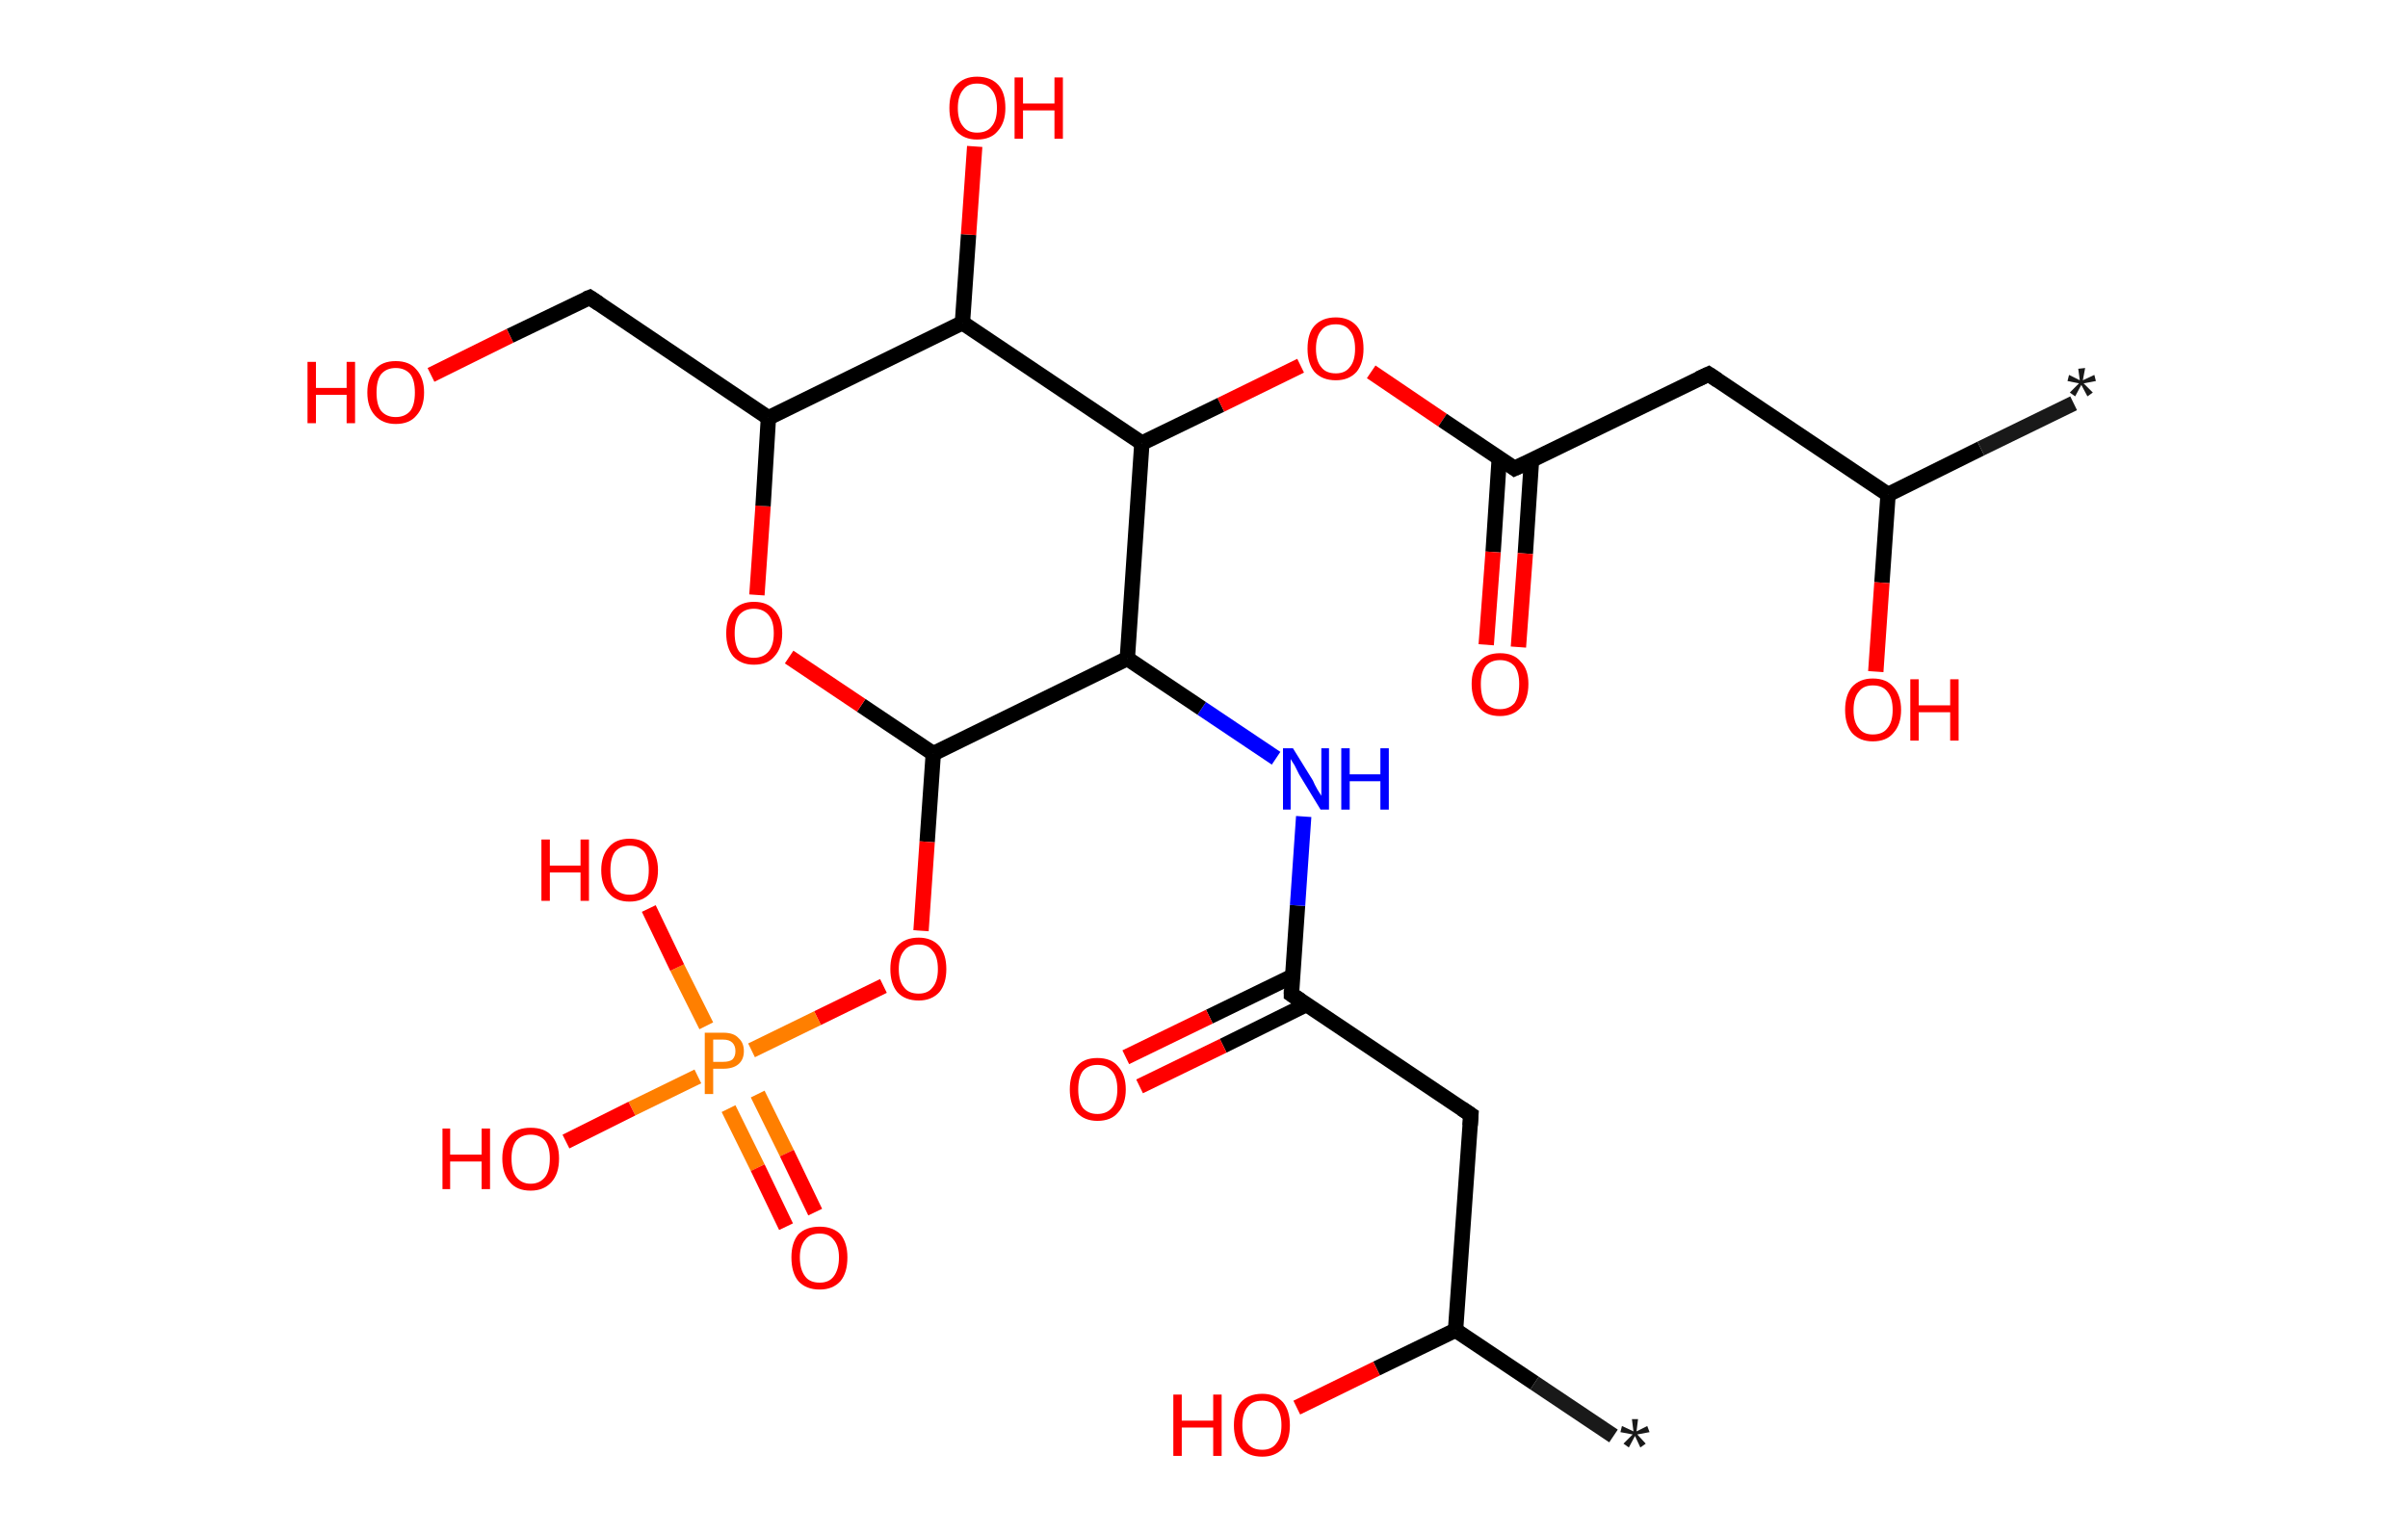 <?xml version='1.0' encoding='ASCII' standalone='yes'?>
<svg xmlns="http://www.w3.org/2000/svg" xmlns:rdkit="http://www.rdkit.org/xml" xmlns:xlink="http://www.w3.org/1999/xlink" version="1.1" baseProfile="full" xml:space="preserve" width="314px" height="200px" viewBox="0 0 314 200">
<!-- END OF HEADER -->
<rect style="opacity:1.0;fill:#FFFFFF;stroke:none" width="314.0" height="200.0" x="0.0" y="0.0"> </rect>
<path class="bond-0 atom-0 atom-1" d="M 210.4,187.3 L 200.1,180.4" style="fill:none;fill-rule:evenodd;stroke:#191919;stroke-width:2.0px;stroke-linecap:butt;stroke-linejoin:miter;stroke-opacity:1"/>
<path class="bond-0 atom-0 atom-1" d="M 200.1,180.4 L 189.8,173.5" style="fill:none;fill-rule:evenodd;stroke:#000000;stroke-width:2.0px;stroke-linecap:butt;stroke-linejoin:miter;stroke-opacity:1"/>
<path class="bond-1 atom-1 atom-2" d="M 189.8,173.5 L 179.5,178.5" style="fill:none;fill-rule:evenodd;stroke:#000000;stroke-width:2.0px;stroke-linecap:butt;stroke-linejoin:miter;stroke-opacity:1"/>
<path class="bond-1 atom-1 atom-2" d="M 179.5,178.5 L 169.1,183.6" style="fill:none;fill-rule:evenodd;stroke:#FF0000;stroke-width:2.0px;stroke-linecap:butt;stroke-linejoin:miter;stroke-opacity:1"/>
<path class="bond-2 atom-1 atom-3" d="M 189.8,173.5 L 191.8,145.4" style="fill:none;fill-rule:evenodd;stroke:#000000;stroke-width:2.0px;stroke-linecap:butt;stroke-linejoin:miter;stroke-opacity:1"/>
<path class="bond-3 atom-3 atom-4" d="M 191.8,145.4 L 168.4,129.7" style="fill:none;fill-rule:evenodd;stroke:#000000;stroke-width:2.0px;stroke-linecap:butt;stroke-linejoin:miter;stroke-opacity:1"/>
<path class="bond-4 atom-4 atom-5" d="M 168.6,127.3 L 157.7,132.6" style="fill:none;fill-rule:evenodd;stroke:#000000;stroke-width:2.0px;stroke-linecap:butt;stroke-linejoin:miter;stroke-opacity:1"/>
<path class="bond-4 atom-4 atom-5" d="M 157.7,132.6 L 146.8,137.9" style="fill:none;fill-rule:evenodd;stroke:#FF0000;stroke-width:2.0px;stroke-linecap:butt;stroke-linejoin:miter;stroke-opacity:1"/>
<path class="bond-4 atom-4 atom-5" d="M 170.4,131.0 L 159.5,136.4" style="fill:none;fill-rule:evenodd;stroke:#000000;stroke-width:2.0px;stroke-linecap:butt;stroke-linejoin:miter;stroke-opacity:1"/>
<path class="bond-4 atom-4 atom-5" d="M 159.5,136.4 L 148.6,141.7" style="fill:none;fill-rule:evenodd;stroke:#FF0000;stroke-width:2.0px;stroke-linecap:butt;stroke-linejoin:miter;stroke-opacity:1"/>
<path class="bond-5 atom-4 atom-6" d="M 168.4,129.7 L 169.2,118.1" style="fill:none;fill-rule:evenodd;stroke:#000000;stroke-width:2.0px;stroke-linecap:butt;stroke-linejoin:miter;stroke-opacity:1"/>
<path class="bond-5 atom-4 atom-6" d="M 169.2,118.1 L 170.0,106.5" style="fill:none;fill-rule:evenodd;stroke:#0000FF;stroke-width:2.0px;stroke-linecap:butt;stroke-linejoin:miter;stroke-opacity:1"/>
<path class="bond-6 atom-6 atom-7" d="M 166.4,98.9 L 156.7,92.4" style="fill:none;fill-rule:evenodd;stroke:#0000FF;stroke-width:2.0px;stroke-linecap:butt;stroke-linejoin:miter;stroke-opacity:1"/>
<path class="bond-6 atom-6 atom-7" d="M 156.7,92.4 L 147.0,85.9" style="fill:none;fill-rule:evenodd;stroke:#000000;stroke-width:2.0px;stroke-linecap:butt;stroke-linejoin:miter;stroke-opacity:1"/>
<path class="bond-7 atom-7 atom-8" d="M 147.0,85.9 L 121.7,98.3" style="fill:none;fill-rule:evenodd;stroke:#000000;stroke-width:2.0px;stroke-linecap:butt;stroke-linejoin:miter;stroke-opacity:1"/>
<path class="bond-8 atom-8 atom-9" d="M 121.7,98.3 L 120.9,109.8" style="fill:none;fill-rule:evenodd;stroke:#000000;stroke-width:2.0px;stroke-linecap:butt;stroke-linejoin:miter;stroke-opacity:1"/>
<path class="bond-8 atom-8 atom-9" d="M 120.9,109.8 L 120.1,121.4" style="fill:none;fill-rule:evenodd;stroke:#FF0000;stroke-width:2.0px;stroke-linecap:butt;stroke-linejoin:miter;stroke-opacity:1"/>
<path class="bond-9 atom-9 atom-10" d="M 115.2,128.6 L 106.6,132.8" style="fill:none;fill-rule:evenodd;stroke:#FF0000;stroke-width:2.0px;stroke-linecap:butt;stroke-linejoin:miter;stroke-opacity:1"/>
<path class="bond-9 atom-9 atom-10" d="M 106.6,132.8 L 98.0,137.0" style="fill:none;fill-rule:evenodd;stroke:#FF7F00;stroke-width:2.0px;stroke-linecap:butt;stroke-linejoin:miter;stroke-opacity:1"/>
<path class="bond-10 atom-10 atom-11" d="M 95.0,144.6 L 98.8,152.3" style="fill:none;fill-rule:evenodd;stroke:#FF7F00;stroke-width:2.0px;stroke-linecap:butt;stroke-linejoin:miter;stroke-opacity:1"/>
<path class="bond-10 atom-10 atom-11" d="M 98.8,152.3 L 102.5,160.0" style="fill:none;fill-rule:evenodd;stroke:#FF0000;stroke-width:2.0px;stroke-linecap:butt;stroke-linejoin:miter;stroke-opacity:1"/>
<path class="bond-10 atom-10 atom-11" d="M 98.8,142.7 L 102.6,150.4" style="fill:none;fill-rule:evenodd;stroke:#FF7F00;stroke-width:2.0px;stroke-linecap:butt;stroke-linejoin:miter;stroke-opacity:1"/>
<path class="bond-10 atom-10 atom-11" d="M 102.6,150.4 L 106.3,158.1" style="fill:none;fill-rule:evenodd;stroke:#FF0000;stroke-width:2.0px;stroke-linecap:butt;stroke-linejoin:miter;stroke-opacity:1"/>
<path class="bond-11 atom-10 atom-12" d="M 92.1,133.8 L 88.3,126.2" style="fill:none;fill-rule:evenodd;stroke:#FF7F00;stroke-width:2.0px;stroke-linecap:butt;stroke-linejoin:miter;stroke-opacity:1"/>
<path class="bond-11 atom-10 atom-12" d="M 88.3,126.2 L 84.6,118.5" style="fill:none;fill-rule:evenodd;stroke:#FF0000;stroke-width:2.0px;stroke-linecap:butt;stroke-linejoin:miter;stroke-opacity:1"/>
<path class="bond-12 atom-10 atom-13" d="M 91.0,140.4 L 82.4,144.6" style="fill:none;fill-rule:evenodd;stroke:#FF7F00;stroke-width:2.0px;stroke-linecap:butt;stroke-linejoin:miter;stroke-opacity:1"/>
<path class="bond-12 atom-10 atom-13" d="M 82.4,144.6 L 73.8,148.9" style="fill:none;fill-rule:evenodd;stroke:#FF0000;stroke-width:2.0px;stroke-linecap:butt;stroke-linejoin:miter;stroke-opacity:1"/>
<path class="bond-13 atom-8 atom-14" d="M 121.7,98.3 L 112.3,92.0" style="fill:none;fill-rule:evenodd;stroke:#000000;stroke-width:2.0px;stroke-linecap:butt;stroke-linejoin:miter;stroke-opacity:1"/>
<path class="bond-13 atom-8 atom-14" d="M 112.3,92.0 L 102.9,85.7" style="fill:none;fill-rule:evenodd;stroke:#FF0000;stroke-width:2.0px;stroke-linecap:butt;stroke-linejoin:miter;stroke-opacity:1"/>
<path class="bond-14 atom-14 atom-15" d="M 98.7,77.6 L 99.5,66.0" style="fill:none;fill-rule:evenodd;stroke:#FF0000;stroke-width:2.0px;stroke-linecap:butt;stroke-linejoin:miter;stroke-opacity:1"/>
<path class="bond-14 atom-14 atom-15" d="M 99.5,66.0 L 100.2,54.5" style="fill:none;fill-rule:evenodd;stroke:#000000;stroke-width:2.0px;stroke-linecap:butt;stroke-linejoin:miter;stroke-opacity:1"/>
<path class="bond-15 atom-15 atom-16" d="M 100.2,54.5 L 76.9,38.8" style="fill:none;fill-rule:evenodd;stroke:#000000;stroke-width:2.0px;stroke-linecap:butt;stroke-linejoin:miter;stroke-opacity:1"/>
<path class="bond-16 atom-16 atom-17" d="M 76.9,38.8 L 66.5,43.8" style="fill:none;fill-rule:evenodd;stroke:#000000;stroke-width:2.0px;stroke-linecap:butt;stroke-linejoin:miter;stroke-opacity:1"/>
<path class="bond-16 atom-16 atom-17" d="M 66.5,43.8 L 56.2,48.9" style="fill:none;fill-rule:evenodd;stroke:#FF0000;stroke-width:2.0px;stroke-linecap:butt;stroke-linejoin:miter;stroke-opacity:1"/>
<path class="bond-17 atom-15 atom-18" d="M 100.2,54.5 L 125.5,42.1" style="fill:none;fill-rule:evenodd;stroke:#000000;stroke-width:2.0px;stroke-linecap:butt;stroke-linejoin:miter;stroke-opacity:1"/>
<path class="bond-18 atom-18 atom-19" d="M 125.5,42.1 L 126.3,30.6" style="fill:none;fill-rule:evenodd;stroke:#000000;stroke-width:2.0px;stroke-linecap:butt;stroke-linejoin:miter;stroke-opacity:1"/>
<path class="bond-18 atom-18 atom-19" d="M 126.3,30.6 L 127.1,19.1" style="fill:none;fill-rule:evenodd;stroke:#FF0000;stroke-width:2.0px;stroke-linecap:butt;stroke-linejoin:miter;stroke-opacity:1"/>
<path class="bond-19 atom-18 atom-20" d="M 125.5,42.1 L 148.9,57.8" style="fill:none;fill-rule:evenodd;stroke:#000000;stroke-width:2.0px;stroke-linecap:butt;stroke-linejoin:miter;stroke-opacity:1"/>
<path class="bond-20 atom-20 atom-21" d="M 148.9,57.8 L 159.2,52.8" style="fill:none;fill-rule:evenodd;stroke:#000000;stroke-width:2.0px;stroke-linecap:butt;stroke-linejoin:miter;stroke-opacity:1"/>
<path class="bond-20 atom-20 atom-21" d="M 159.2,52.8 L 169.6,47.7" style="fill:none;fill-rule:evenodd;stroke:#FF0000;stroke-width:2.0px;stroke-linecap:butt;stroke-linejoin:miter;stroke-opacity:1"/>
<path class="bond-21 atom-21 atom-22" d="M 178.8,48.5 L 188.1,54.8" style="fill:none;fill-rule:evenodd;stroke:#FF0000;stroke-width:2.0px;stroke-linecap:butt;stroke-linejoin:miter;stroke-opacity:1"/>
<path class="bond-21 atom-21 atom-22" d="M 188.1,54.8 L 197.5,61.1" style="fill:none;fill-rule:evenodd;stroke:#000000;stroke-width:2.0px;stroke-linecap:butt;stroke-linejoin:miter;stroke-opacity:1"/>
<path class="bond-22 atom-22 atom-23" d="M 195.5,59.8 L 194.7,72.0" style="fill:none;fill-rule:evenodd;stroke:#000000;stroke-width:2.0px;stroke-linecap:butt;stroke-linejoin:miter;stroke-opacity:1"/>
<path class="bond-22 atom-22 atom-23" d="M 194.7,72.0 L 193.8,84.1" style="fill:none;fill-rule:evenodd;stroke:#FF0000;stroke-width:2.0px;stroke-linecap:butt;stroke-linejoin:miter;stroke-opacity:1"/>
<path class="bond-22 atom-22 atom-23" d="M 199.7,60.1 L 198.9,72.2" style="fill:none;fill-rule:evenodd;stroke:#000000;stroke-width:2.0px;stroke-linecap:butt;stroke-linejoin:miter;stroke-opacity:1"/>
<path class="bond-22 atom-22 atom-23" d="M 198.9,72.2 L 198.0,84.4" style="fill:none;fill-rule:evenodd;stroke:#FF0000;stroke-width:2.0px;stroke-linecap:butt;stroke-linejoin:miter;stroke-opacity:1"/>
<path class="bond-23 atom-22 atom-24" d="M 197.5,61.1 L 222.8,48.8" style="fill:none;fill-rule:evenodd;stroke:#000000;stroke-width:2.0px;stroke-linecap:butt;stroke-linejoin:miter;stroke-opacity:1"/>
<path class="bond-24 atom-24 atom-25" d="M 222.8,48.8 L 246.2,64.5" style="fill:none;fill-rule:evenodd;stroke:#000000;stroke-width:2.0px;stroke-linecap:butt;stroke-linejoin:miter;stroke-opacity:1"/>
<path class="bond-25 atom-25 atom-26" d="M 246.2,64.5 L 258.3,58.5" style="fill:none;fill-rule:evenodd;stroke:#000000;stroke-width:2.0px;stroke-linecap:butt;stroke-linejoin:miter;stroke-opacity:1"/>
<path class="bond-25 atom-25 atom-26" d="M 258.3,58.5 L 270.4,52.6" style="fill:none;fill-rule:evenodd;stroke:#191919;stroke-width:2.0px;stroke-linecap:butt;stroke-linejoin:miter;stroke-opacity:1"/>
<path class="bond-26 atom-25 atom-27" d="M 246.2,64.5 L 245.4,76.0" style="fill:none;fill-rule:evenodd;stroke:#000000;stroke-width:2.0px;stroke-linecap:butt;stroke-linejoin:miter;stroke-opacity:1"/>
<path class="bond-26 atom-25 atom-27" d="M 245.4,76.0 L 244.6,87.6" style="fill:none;fill-rule:evenodd;stroke:#FF0000;stroke-width:2.0px;stroke-linecap:butt;stroke-linejoin:miter;stroke-opacity:1"/>
<path class="bond-27 atom-20 atom-7" d="M 148.9,57.8 L 147.0,85.9" style="fill:none;fill-rule:evenodd;stroke:#000000;stroke-width:2.0px;stroke-linecap:butt;stroke-linejoin:miter;stroke-opacity:1"/>
<path d="M 191.7,146.8 L 191.8,145.4 L 190.6,144.6" style="fill:none;stroke:#000000;stroke-width:2.0px;stroke-linecap:butt;stroke-linejoin:miter;stroke-opacity:1;"/>
<path d="M 169.6,130.5 L 168.4,129.7 L 168.4,129.1" style="fill:none;stroke:#000000;stroke-width:2.0px;stroke-linecap:butt;stroke-linejoin:miter;stroke-opacity:1;"/>
<path d="M 78.1,39.6 L 76.9,38.8 L 76.4,39.0" style="fill:none;stroke:#000000;stroke-width:2.0px;stroke-linecap:butt;stroke-linejoin:miter;stroke-opacity:1;"/>
<path d="M 197.1,60.8 L 197.5,61.1 L 198.8,60.5" style="fill:none;stroke:#000000;stroke-width:2.0px;stroke-linecap:butt;stroke-linejoin:miter;stroke-opacity:1;"/>
<path d="M 221.5,49.4 L 222.8,48.8 L 224.0,49.6" style="fill:none;stroke:#000000;stroke-width:2.0px;stroke-linecap:butt;stroke-linejoin:miter;stroke-opacity:1;"/>
<path class="atom-0" d="M 211.7 188.3 L 212.9 187.1 L 211.3 186.8 L 211.5 186.0 L 213.0 186.7 L 212.8 185.1 L 213.6 185.1 L 213.4 186.7 L 214.8 186.0 L 215.1 186.8 L 213.5 187.1 L 214.6 188.3 L 213.9 188.8 L 213.2 187.3 L 212.4 188.8 L 211.7 188.3 " fill="#191919"/>
<path class="atom-2" d="M 153.0 181.9 L 154.1 181.9 L 154.1 185.3 L 158.2 185.3 L 158.2 181.9 L 159.3 181.9 L 159.3 189.9 L 158.2 189.9 L 158.2 186.2 L 154.1 186.2 L 154.1 189.9 L 153.0 189.9 L 153.0 181.9 " fill="#FF0000"/>
<path class="atom-2" d="M 160.9 185.9 Q 160.9 184.0, 161.8 182.9 Q 162.8 181.8, 164.6 181.8 Q 166.3 181.8, 167.3 182.9 Q 168.2 184.0, 168.2 185.9 Q 168.2 187.8, 167.3 188.9 Q 166.3 190.0, 164.6 190.0 Q 162.8 190.0, 161.8 188.9 Q 160.9 187.8, 160.9 185.9 M 164.6 189.1 Q 165.8 189.1, 166.4 188.3 Q 167.1 187.5, 167.1 185.9 Q 167.1 184.3, 166.4 183.5 Q 165.8 182.7, 164.6 182.7 Q 163.3 182.7, 162.7 183.5 Q 162.0 184.3, 162.0 185.9 Q 162.0 187.5, 162.7 188.3 Q 163.3 189.1, 164.6 189.1 " fill="#FF0000"/>
<path class="atom-5" d="M 139.5 142.1 Q 139.5 140.2, 140.4 139.1 Q 141.3 138.0, 143.1 138.0 Q 144.9 138.0, 145.8 139.1 Q 146.8 140.2, 146.8 142.1 Q 146.8 144.0, 145.8 145.1 Q 144.9 146.2, 143.1 146.2 Q 141.4 146.2, 140.4 145.1 Q 139.5 144.0, 139.5 142.1 M 143.1 145.3 Q 144.3 145.3, 145.0 144.5 Q 145.7 143.7, 145.7 142.1 Q 145.7 140.5, 145.0 139.7 Q 144.3 138.9, 143.1 138.9 Q 141.9 138.9, 141.2 139.7 Q 140.6 140.5, 140.6 142.1 Q 140.6 143.7, 141.2 144.5 Q 141.9 145.3, 143.1 145.3 " fill="#FF0000"/>
<path class="atom-6" d="M 168.6 97.6 L 171.2 101.8 Q 171.4 102.3, 171.8 103.0 Q 172.3 103.8, 172.3 103.8 L 172.3 97.6 L 173.3 97.6 L 173.3 105.6 L 172.2 105.6 L 169.4 101.0 Q 169.1 100.4, 168.8 99.8 Q 168.4 99.2, 168.3 99.0 L 168.3 105.6 L 167.3 105.6 L 167.3 97.6 L 168.6 97.6 " fill="#0000FF"/>
<path class="atom-6" d="M 174.9 97.6 L 176.0 97.6 L 176.0 101.0 L 180.0 101.0 L 180.0 97.6 L 181.1 97.6 L 181.1 105.6 L 180.0 105.6 L 180.0 101.9 L 176.0 101.9 L 176.0 105.6 L 174.9 105.6 L 174.9 97.6 " fill="#0000FF"/>
<path class="atom-9" d="M 116.1 126.4 Q 116.1 124.5, 117.0 123.4 Q 118.0 122.3, 119.8 122.3 Q 121.5 122.3, 122.5 123.4 Q 123.4 124.5, 123.4 126.4 Q 123.4 128.3, 122.5 129.4 Q 121.5 130.5, 119.8 130.5 Q 118.0 130.5, 117.0 129.4 Q 116.1 128.3, 116.1 126.4 M 119.8 129.6 Q 121.0 129.6, 121.6 128.8 Q 122.3 128.0, 122.3 126.4 Q 122.3 124.8, 121.6 124.0 Q 121.0 123.2, 119.8 123.2 Q 118.5 123.2, 117.9 124.0 Q 117.2 124.8, 117.2 126.4 Q 117.2 128.0, 117.9 128.8 Q 118.5 129.6, 119.8 129.6 " fill="#FF0000"/>
<path class="atom-10" d="M 94.3 134.7 Q 95.7 134.7, 96.3 135.4 Q 97.0 136.0, 97.0 137.1 Q 97.0 138.2, 96.3 138.8 Q 95.6 139.4, 94.3 139.4 L 93.0 139.4 L 93.0 142.7 L 91.9 142.7 L 91.9 134.7 L 94.3 134.7 M 94.3 138.5 Q 95.1 138.5, 95.5 138.2 Q 95.9 137.8, 95.9 137.1 Q 95.9 136.4, 95.5 136.0 Q 95.1 135.6, 94.3 135.6 L 93.0 135.6 L 93.0 138.5 L 94.3 138.5 " fill="#FF7F00"/>
<path class="atom-11" d="M 103.2 164.0 Q 103.2 162.1, 104.1 161.0 Q 105.1 160.0, 106.9 160.0 Q 108.6 160.0, 109.6 161.0 Q 110.5 162.1, 110.5 164.0 Q 110.5 166.0, 109.6 167.1 Q 108.6 168.2, 106.9 168.2 Q 105.1 168.2, 104.1 167.1 Q 103.2 166.0, 103.2 164.0 M 106.9 167.3 Q 108.1 167.3, 108.7 166.5 Q 109.4 165.6, 109.4 164.0 Q 109.4 162.5, 108.7 161.7 Q 108.1 160.9, 106.9 160.9 Q 105.6 160.9, 105.0 161.7 Q 104.3 162.5, 104.3 164.0 Q 104.3 165.6, 105.0 166.5 Q 105.6 167.3, 106.9 167.3 " fill="#FF0000"/>
<path class="atom-12" d="M 70.6 109.5 L 71.7 109.5 L 71.7 112.9 L 75.7 112.9 L 75.7 109.5 L 76.8 109.5 L 76.8 117.5 L 75.7 117.5 L 75.7 113.8 L 71.7 113.8 L 71.7 117.5 L 70.6 117.5 L 70.6 109.5 " fill="#FF0000"/>
<path class="atom-12" d="M 78.4 113.5 Q 78.4 111.6, 79.4 110.5 Q 80.3 109.4, 82.1 109.4 Q 83.9 109.4, 84.8 110.5 Q 85.8 111.6, 85.8 113.5 Q 85.8 115.4, 84.8 116.5 Q 83.8 117.6, 82.1 117.6 Q 80.3 117.6, 79.4 116.5 Q 78.4 115.4, 78.4 113.5 M 82.1 116.7 Q 83.3 116.7, 84.0 115.9 Q 84.6 115.1, 84.6 113.5 Q 84.6 111.9, 84.0 111.1 Q 83.3 110.3, 82.1 110.3 Q 80.9 110.3, 80.2 111.1 Q 79.6 111.9, 79.6 113.5 Q 79.6 115.1, 80.2 115.9 Q 80.9 116.7, 82.1 116.7 " fill="#FF0000"/>
<path class="atom-13" d="M 57.7 147.2 L 58.7 147.2 L 58.7 150.6 L 62.8 150.6 L 62.8 147.2 L 63.9 147.2 L 63.9 155.1 L 62.8 155.1 L 62.8 151.5 L 58.7 151.5 L 58.7 155.1 L 57.7 155.1 L 57.7 147.2 " fill="#FF0000"/>
<path class="atom-13" d="M 65.5 151.1 Q 65.5 149.2, 66.5 148.1 Q 67.4 147.1, 69.2 147.1 Q 71.0 147.1, 71.9 148.1 Q 72.9 149.2, 72.9 151.1 Q 72.9 153.1, 71.9 154.2 Q 70.9 155.3, 69.2 155.3 Q 67.4 155.3, 66.5 154.2 Q 65.5 153.1, 65.5 151.1 M 69.2 154.4 Q 70.4 154.4, 71.1 153.5 Q 71.7 152.7, 71.7 151.1 Q 71.7 149.6, 71.1 148.8 Q 70.4 148.0, 69.2 148.0 Q 68.0 148.0, 67.3 148.8 Q 66.7 149.6, 66.7 151.1 Q 66.7 152.7, 67.3 153.5 Q 68.0 154.4, 69.2 154.4 " fill="#FF0000"/>
<path class="atom-14" d="M 94.7 82.6 Q 94.7 80.7, 95.6 79.6 Q 96.6 78.5, 98.3 78.5 Q 100.1 78.5, 101.0 79.6 Q 102.0 80.7, 102.0 82.6 Q 102.0 84.5, 101.0 85.6 Q 100.1 86.7, 98.3 86.7 Q 96.6 86.7, 95.6 85.6 Q 94.7 84.5, 94.7 82.6 M 98.3 85.8 Q 99.5 85.8, 100.2 85.0 Q 100.9 84.2, 100.9 82.6 Q 100.9 81.0, 100.2 80.2 Q 99.5 79.4, 98.3 79.4 Q 97.1 79.4, 96.4 80.2 Q 95.8 81.0, 95.8 82.6 Q 95.8 84.2, 96.4 85.0 Q 97.1 85.8, 98.3 85.8 " fill="#FF0000"/>
<path class="atom-17" d="M 40.1 47.2 L 41.2 47.2 L 41.2 50.6 L 45.2 50.6 L 45.2 47.2 L 46.3 47.2 L 46.3 55.2 L 45.2 55.2 L 45.2 51.5 L 41.2 51.5 L 41.2 55.2 L 40.1 55.2 L 40.1 47.2 " fill="#FF0000"/>
<path class="atom-17" d="M 47.9 51.2 Q 47.9 49.3, 48.9 48.2 Q 49.8 47.1, 51.6 47.1 Q 53.4 47.1, 54.3 48.2 Q 55.3 49.3, 55.3 51.2 Q 55.3 53.1, 54.3 54.2 Q 53.4 55.3, 51.6 55.3 Q 49.9 55.3, 48.9 54.2 Q 47.9 53.1, 47.9 51.2 M 51.6 54.4 Q 52.8 54.4, 53.5 53.6 Q 54.1 52.8, 54.1 51.2 Q 54.1 49.6, 53.5 48.8 Q 52.8 48.0, 51.6 48.0 Q 50.4 48.0, 49.7 48.8 Q 49.1 49.6, 49.1 51.2 Q 49.1 52.8, 49.7 53.6 Q 50.4 54.4, 51.6 54.4 " fill="#FF0000"/>
<path class="atom-19" d="M 123.8 14.1 Q 123.8 12.1, 124.7 11.1 Q 125.7 10.0, 127.4 10.0 Q 129.2 10.0, 130.2 11.1 Q 131.1 12.1, 131.1 14.1 Q 131.1 16.0, 130.1 17.1 Q 129.2 18.2, 127.4 18.2 Q 125.7 18.2, 124.7 17.1 Q 123.8 16.0, 123.8 14.1 M 127.4 17.3 Q 128.7 17.3, 129.3 16.5 Q 130.0 15.7, 130.0 14.1 Q 130.0 12.5, 129.3 11.7 Q 128.7 10.9, 127.4 10.9 Q 126.2 10.9, 125.6 11.7 Q 124.9 12.5, 124.9 14.1 Q 124.9 15.7, 125.6 16.5 Q 126.2 17.3, 127.4 17.3 " fill="#FF0000"/>
<path class="atom-19" d="M 132.3 10.1 L 133.4 10.1 L 133.4 13.5 L 137.5 13.5 L 137.5 10.1 L 138.6 10.1 L 138.6 18.1 L 137.5 18.1 L 137.5 14.4 L 133.4 14.4 L 133.4 18.1 L 132.3 18.1 L 132.3 10.1 " fill="#FF0000"/>
<path class="atom-21" d="M 170.5 45.5 Q 170.5 43.5, 171.4 42.5 Q 172.4 41.4, 174.2 41.4 Q 175.9 41.4, 176.9 42.5 Q 177.8 43.5, 177.8 45.5 Q 177.8 47.4, 176.9 48.5 Q 175.9 49.6, 174.2 49.6 Q 172.4 49.6, 171.4 48.5 Q 170.5 47.4, 170.5 45.5 M 174.2 48.7 Q 175.4 48.7, 176.0 47.9 Q 176.7 47.1, 176.7 45.5 Q 176.7 43.9, 176.0 43.1 Q 175.4 42.3, 174.2 42.3 Q 172.9 42.3, 172.3 43.1 Q 171.6 43.9, 171.6 45.5 Q 171.6 47.1, 172.3 47.9 Q 172.9 48.7, 174.2 48.7 " fill="#FF0000"/>
<path class="atom-23" d="M 191.9 89.2 Q 191.9 87.3, 192.9 86.3 Q 193.8 85.2, 195.6 85.2 Q 197.4 85.2, 198.3 86.3 Q 199.3 87.3, 199.3 89.2 Q 199.3 91.2, 198.3 92.3 Q 197.3 93.4, 195.6 93.4 Q 193.8 93.4, 192.9 92.3 Q 191.9 91.2, 191.9 89.2 M 195.6 92.5 Q 196.8 92.5, 197.5 91.7 Q 198.1 90.8, 198.1 89.2 Q 198.1 87.7, 197.5 86.9 Q 196.8 86.1, 195.6 86.1 Q 194.4 86.1, 193.7 86.9 Q 193.1 87.7, 193.1 89.2 Q 193.1 90.9, 193.7 91.7 Q 194.4 92.5, 195.6 92.5 " fill="#FF0000"/>
<path class="atom-26" d="M 269.9 51.2 L 271.1 50.0 L 269.6 49.7 L 269.8 48.9 L 271.2 49.6 L 271.0 48.1 L 271.9 48.0 L 271.6 49.6 L 273.1 48.9 L 273.3 49.7 L 271.7 50.0 L 272.9 51.2 L 272.2 51.7 L 271.4 50.2 L 270.6 51.7 L 269.9 51.2 " fill="#191919"/>
<path class="atom-27" d="M 240.6 92.6 Q 240.6 90.7, 241.5 89.6 Q 242.5 88.5, 244.2 88.5 Q 246.0 88.5, 246.9 89.6 Q 247.9 90.7, 247.9 92.6 Q 247.9 94.5, 246.9 95.6 Q 246.0 96.7, 244.2 96.7 Q 242.5 96.7, 241.5 95.6 Q 240.6 94.5, 240.6 92.6 M 244.2 95.8 Q 245.5 95.8, 246.1 95.0 Q 246.8 94.2, 246.8 92.6 Q 246.8 91.0, 246.1 90.2 Q 245.5 89.4, 244.2 89.4 Q 243.0 89.4, 242.4 90.2 Q 241.7 91.0, 241.7 92.6 Q 241.7 94.2, 242.4 95.0 Q 243.0 95.8, 244.2 95.8 " fill="#FF0000"/>
<path class="atom-27" d="M 249.1 88.6 L 250.2 88.6 L 250.2 92.0 L 254.3 92.0 L 254.3 88.6 L 255.4 88.6 L 255.4 96.6 L 254.3 96.6 L 254.3 92.9 L 250.2 92.9 L 250.2 96.6 L 249.1 96.6 L 249.1 88.6 " fill="#FF0000"/>
</svg>
